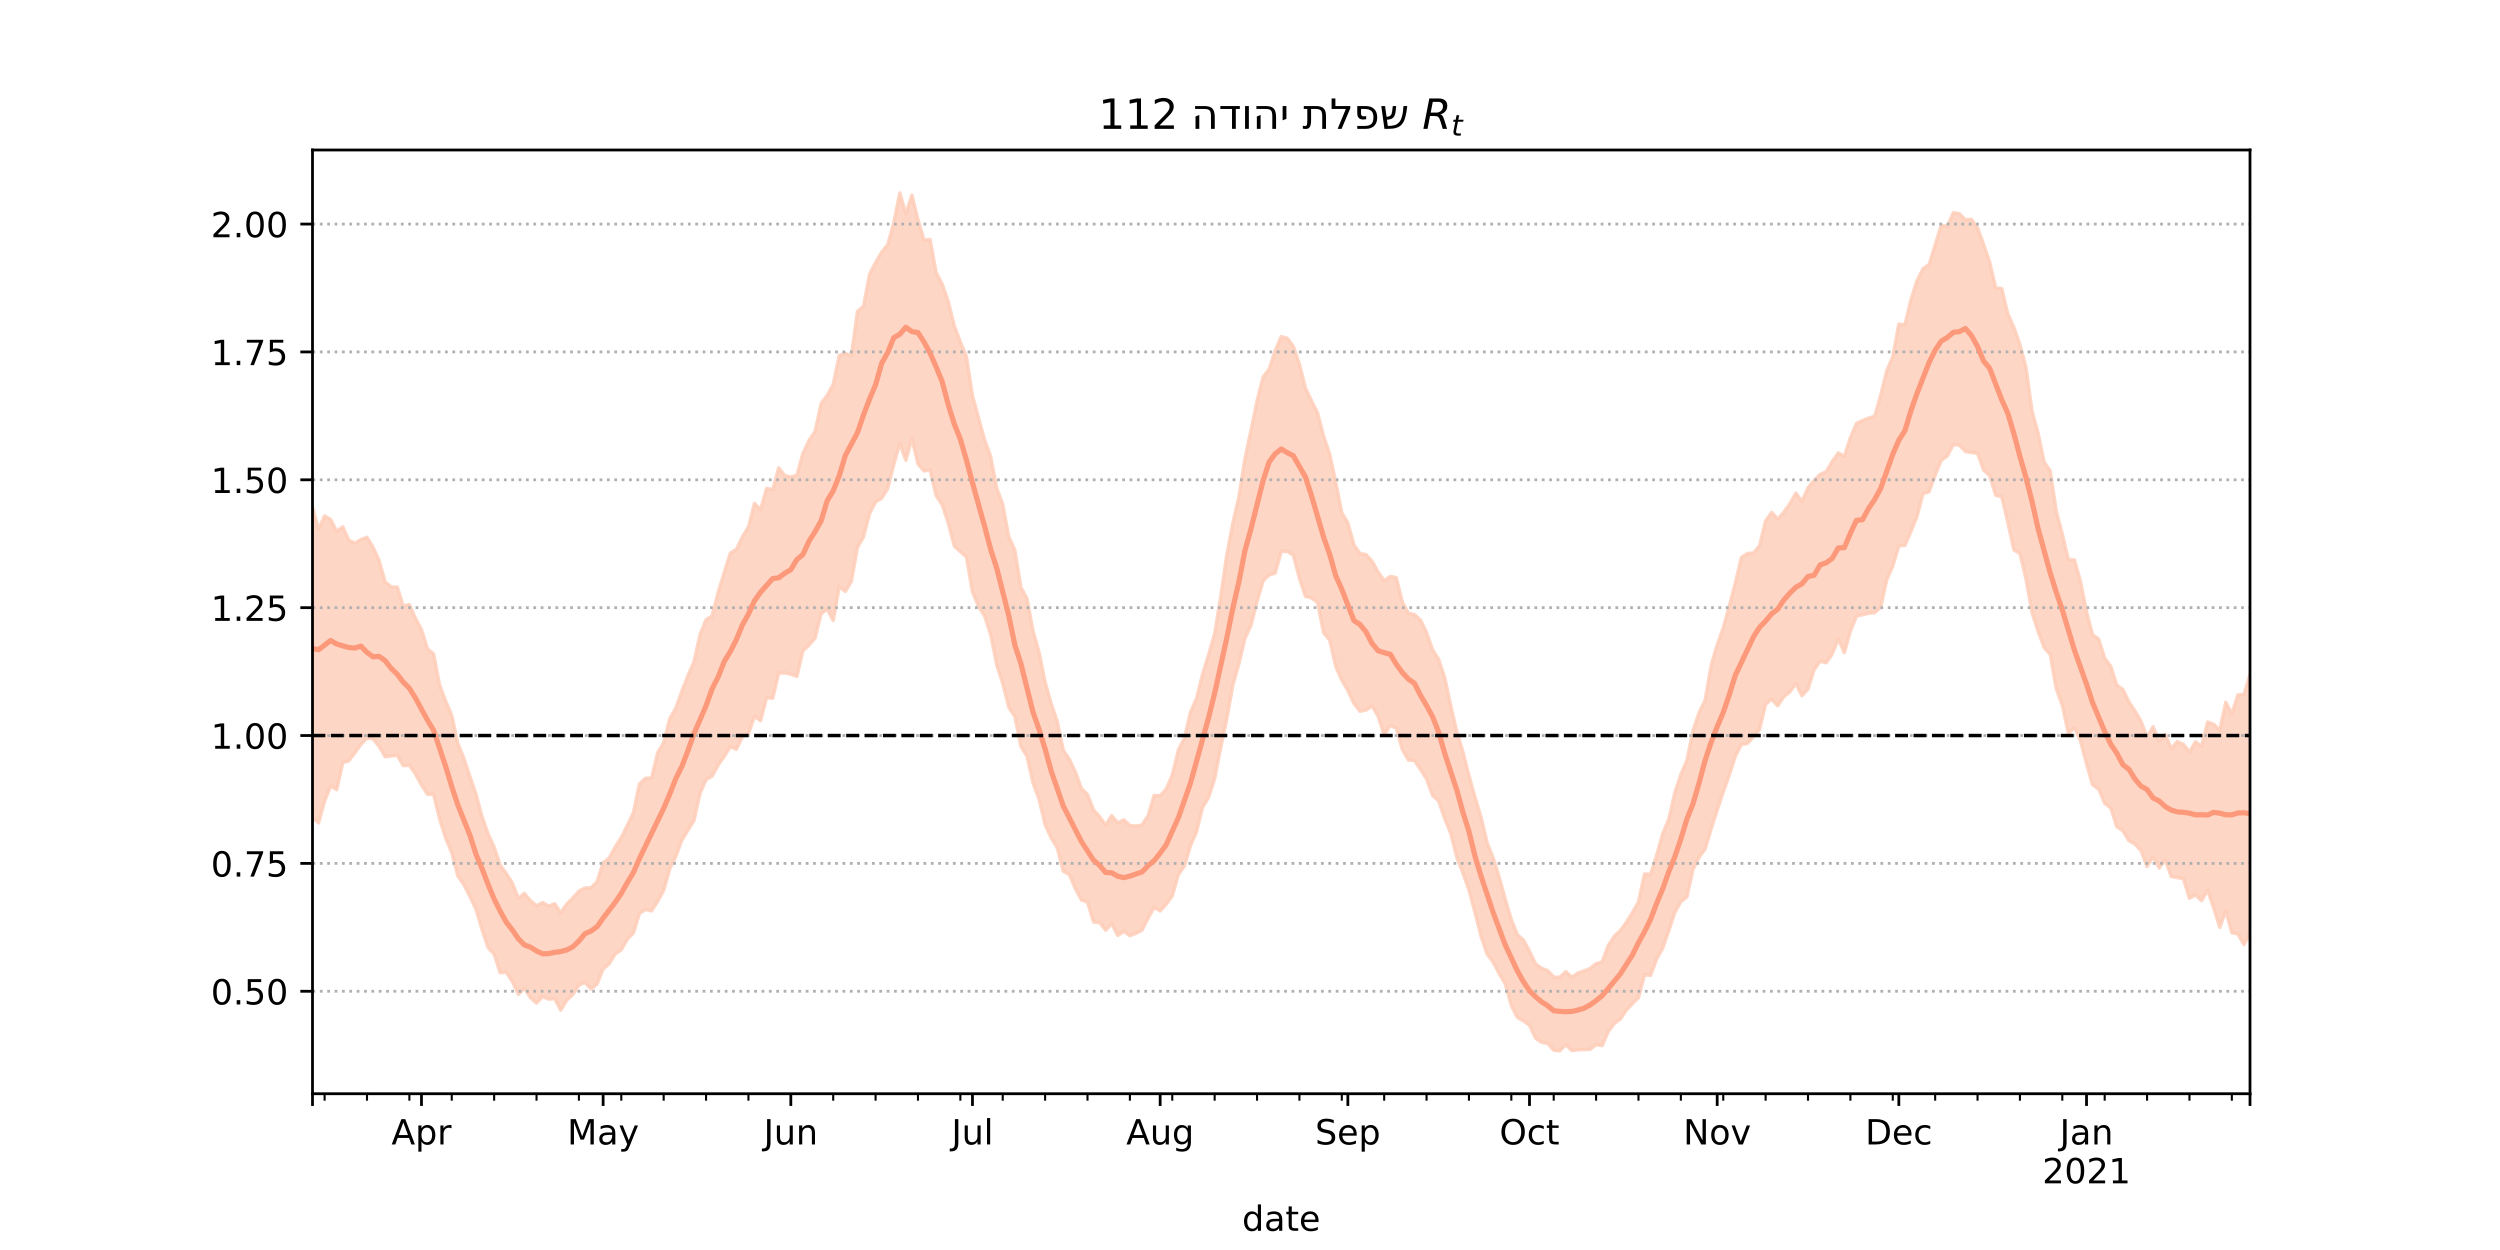 <?xml version="1.0" encoding="utf-8" standalone="no"?>
<!DOCTYPE svg PUBLIC "-//W3C//DTD SVG 1.1//EN"
  "http://www.w3.org/Graphics/SVG/1.1/DTD/svg11.dtd">
<!-- Created with matplotlib (https://matplotlib.org/) -->
<svg height="360pt" version="1.1" viewBox="0 0 720 360" width="720pt" xmlns="http://www.w3.org/2000/svg" xmlns:xlink="http://www.w3.org/1999/xlink">
 <defs>
  <style type="text/css">*{stroke-linecap:butt;stroke-linejoin:round;}</style>
 </defs>
 <g id="figure_1">
  <g id="patch_1">
   <path d="M 0 360 
L 720 360 
L 720 0 
L 0 0 
z
" style="fill:#ffffff;"/>
  </g>
  <g id="axes_1">
   <g id="patch_2">
    <path d="M 90 315 
L 648 315 
L 648 43.2 
L 90 43.2 
z
" style="fill:#ffffff;"/>
   </g>
   <g id="PolyCollection_1">
    <defs>
     <path d="M 90 -124.541 
L 90 -213.941 
L 91.744 -207.566 
L 93.487 -211.416 
L 95.231 -210.382 
L 96.975 -206.971 
L 98.719 -208.282 
L 100.463 -204.39 
L 102.206 -203.599 
L 103.95 -204.596 
L 105.694 -205.257 
L 107.438 -202.39 
L 109.181 -198.566 
L 110.925 -192.386 
L 112.669 -190.963 
L 114.412 -190.932 
L 116.156 -185.43 
L 117.9 -185.893 
L 119.644 -181.958 
L 121.388 -178.684 
L 123.131 -173.088 
L 124.875 -171.692 
L 126.619 -162.663 
L 128.363 -158.048 
L 130.106 -153.993 
L 131.85 -145.866 
L 133.594 -141.608 
L 135.338 -136.363 
L 137.081 -131.336 
L 138.825 -124.794 
L 140.569 -119.888 
L 142.312 -116.052 
L 144.056 -110.858 
L 145.8 -108.437 
L 147.544 -105.686 
L 149.287 -101.285 
L 151.031 -102.708 
L 152.775 -100.585 
L 154.519 -99.13 
L 156.262 -100.084 
L 158.006 -99.023 
L 159.75 -99.733 
L 161.494 -97.107 
L 163.238 -99.649 
L 164.981 -101.365 
L 166.725 -103.349 
L 168.469 -104.28 
L 170.213 -104.296 
L 171.956 -106.057 
L 173.7 -111.533 
L 175.444 -112.88 
L 177.188 -116.114 
L 178.931 -118.799 
L 180.675 -122.306 
L 182.419 -125.972 
L 184.162 -134.264 
L 185.906 -135.861 
L 187.65 -135.933 
L 189.394 -143.202 
L 191.137 -146.115 
L 192.881 -153.013 
L 194.625 -156.076 
L 196.369 -160.919 
L 198.113 -165.372 
L 199.856 -169.419 
L 201.6 -177.248 
L 203.344 -181.515 
L 205.088 -182.628 
L 206.831 -189.463 
L 208.575 -195.068 
L 210.319 -200.685 
L 212.062 -201.798 
L 213.806 -205.364 
L 215.55 -208.264 
L 217.294 -215.026 
L 219.037 -213.177 
L 220.781 -219.347 
L 222.525 -218.983 
L 224.269 -225.251 
L 226.012 -223.032 
L 227.756 -222.647 
L 229.5 -223.153 
L 231.244 -229.428 
L 232.988 -233.147 
L 234.731 -235.749 
L 236.475 -243.785 
L 238.219 -246.119 
L 239.963 -249.311 
L 241.706 -257.659 
L 243.45 -258.178 
L 245.194 -257.573 
L 246.938 -270.312 
L 248.681 -271.817 
L 250.425 -280.993 
L 252.169 -284.395 
L 253.912 -287.36 
L 255.656 -289.521 
L 257.4 -295.808 
L 259.144 -304.445 
L 260.887 -298.42 
L 262.631 -303.822 
L 264.375 -296.729 
L 266.119 -290.9 
L 267.863 -291.037 
L 269.606 -281.535 
L 271.35 -278.186 
L 273.094 -273.204 
L 274.837 -266.14 
L 276.581 -261.51 
L 278.325 -257.31 
L 280.069 -246.028 
L 281.812 -239.678 
L 283.556 -233.336 
L 285.3 -228.586 
L 287.044 -219.459 
L 288.788 -214.768 
L 290.531 -205.386 
L 292.275 -201.585 
L 294.019 -190.847 
L 295.762 -187.661 
L 297.506 -178.332 
L 299.25 -172.153 
L 300.994 -163.558 
L 302.738 -157.361 
L 304.481 -152.257 
L 306.225 -143.958 
L 307.969 -141.357 
L 309.712 -137.638 
L 311.456 -132.919 
L 313.2 -131.17 
L 314.944 -126.744 
L 316.688 -124.808 
L 318.431 -122.375 
L 320.175 -125.083 
L 321.919 -122.99 
L 323.663 -123.881 
L 325.406 -122.247 
L 327.15 -122.086 
L 328.894 -122.397 
L 330.637 -125.08 
L 332.381 -130.913 
L 334.125 -130.853 
L 335.869 -132.764 
L 337.613 -136.799 
L 339.356 -143.961 
L 341.1 -147.416 
L 342.844 -154.86 
L 344.587 -158.793 
L 346.331 -165.817 
L 348.075 -171.466 
L 349.819 -177.533 
L 351.562 -188.126 
L 353.306 -200.125 
L 355.05 -209.328 
L 356.794 -216.843 
L 358.538 -227.888 
L 360.281 -236.086 
L 362.025 -244.54 
L 363.769 -251.417 
L 365.512 -253.697 
L 367.256 -258.993 
L 369 -263.059 
L 370.744 -262.59 
L 372.488 -260.226 
L 374.231 -255.123 
L 375.975 -248.209 
L 377.719 -244.558 
L 379.462 -241.08 
L 381.206 -234.347 
L 382.95 -229.262 
L 384.694 -221.125 
L 386.438 -212.329 
L 388.181 -209.415 
L 389.925 -203.128 
L 391.669 -200.583 
L 393.413 -200.306 
L 395.156 -198.385 
L 396.9 -195.253 
L 398.644 -192.795 
L 400.387 -193.985 
L 402.131 -193.627 
L 403.875 -186.619 
L 405.619 -183.372 
L 407.363 -183.021 
L 409.106 -181.419 
L 410.85 -177.833 
L 412.594 -172.871 
L 414.337 -170.098 
L 416.081 -164.819 
L 417.825 -156.695 
L 419.569 -149.231 
L 421.312 -143.492 
L 423.056 -136.657 
L 424.8 -130.406 
L 426.544 -124.637 
L 428.288 -117.298 
L 430.031 -112.948 
L 431.775 -107.345 
L 433.519 -100.968 
L 435.262 -95.17 
L 437.006 -90.833 
L 438.75 -89.258 
L 440.494 -86.07 
L 442.238 -82.419 
L 443.981 -81.133 
L 445.725 -80.482 
L 447.469 -78.618 
L 449.212 -78.532 
L 450.956 -80.164 
L 452.7 -78.568 
L 454.444 -79.76 
L 456.188 -80.378 
L 457.931 -81.039 
L 459.675 -82.468 
L 461.419 -82.968 
L 463.163 -87.631 
L 464.906 -90.349 
L 466.65 -92 
L 468.394 -94.394 
L 470.137 -97.153 
L 471.881 -100.261 
L 473.625 -108.297 
L 475.369 -108.177 
L 477.113 -113.694 
L 478.856 -119.904 
L 480.6 -124.023 
L 482.344 -131.675 
L 484.087 -136.925 
L 485.831 -141.007 
L 487.575 -149.516 
L 489.319 -154.77 
L 491.062 -158.283 
L 492.806 -168.322 
L 494.55 -174.296 
L 496.294 -179.145 
L 498.038 -185.498 
L 499.781 -192.141 
L 501.525 -199.463 
L 503.269 -200.592 
L 505.012 -200.739 
L 506.756 -202.86 
L 508.5 -210.026 
L 510.244 -212.445 
L 511.988 -210.476 
L 513.731 -212.486 
L 515.475 -214.936 
L 517.219 -217.982 
L 518.962 -215.592 
L 520.706 -219.536 
L 522.45 -221.632 
L 524.194 -223.38 
L 525.938 -224.143 
L 527.681 -227.109 
L 529.425 -229.541 
L 531.169 -228.605 
L 532.913 -233.935 
L 534.656 -238.057 
L 536.4 -238.882 
L 538.144 -239.596 
L 539.888 -240.09 
L 541.631 -246.118 
L 543.375 -253.215 
L 545.119 -257.26 
L 546.862 -266.672 
L 548.606 -266.41 
L 550.35 -273.693 
L 552.094 -279.17 
L 553.837 -282.645 
L 555.581 -283.806 
L 557.325 -289.474 
L 559.069 -295.048 
L 560.812 -294.862 
L 562.556 -298.731 
L 564.3 -298.466 
L 566.044 -296.681 
L 567.788 -296.844 
L 569.531 -294.352 
L 571.275 -289.608 
L 573.019 -284.541 
L 574.763 -277.1 
L 576.506 -276.875 
L 578.25 -269.603 
L 579.994 -265.73 
L 581.737 -260.755 
L 583.481 -254.217 
L 585.225 -241.652 
L 586.969 -235.269 
L 588.712 -226.943 
L 590.456 -224.416 
L 592.2 -212.781 
L 593.944 -206.193 
L 595.688 -198.823 
L 597.431 -198.754 
L 599.175 -192.63 
L 600.919 -183.772 
L 602.663 -177.217 
L 604.406 -175.965 
L 606.15 -170.495 
L 607.894 -168.08 
L 609.638 -162.676 
L 611.381 -161.451 
L 613.125 -157.888 
L 614.869 -155.22 
L 616.612 -152.286 
L 618.356 -147.697 
L 620.1 -150.698 
L 621.844 -146.426 
L 623.587 -148.479 
L 625.331 -144.408 
L 627.075 -146.429 
L 628.819 -145.654 
L 630.562 -143.423 
L 632.306 -146.381 
L 634.05 -145.04 
L 635.794 -152.045 
L 637.538 -151.42 
L 639.281 -149.63 
L 641.025 -157.74 
L 642.769 -154.393 
L 644.513 -159.893 
L 646.256 -159.959 
L 648 -165.74 
L 649.744 -166.698 
L 651.487 -170.1 
L 653.231 -168.533 
L 654.975 -164.963 
L 656.719 -166.408 
L 658.462 -172.602 
L 660.206 -171.9 
L 661.95 -170.689 
L 661.95 -75.174 
L 661.95 -75.174 
L 660.206 -78.458 
L 658.462 -81.244 
L 656.719 -75.302 
L 654.975 -77.114 
L 653.231 -84.861 
L 651.487 -88.836 
L 649.744 -88.179 
L 648 -91.132 
L 646.256 -87.923 
L 644.513 -91.039 
L 642.769 -91.372 
L 641.025 -97.678 
L 639.281 -92.913 
L 637.538 -98.569 
L 635.794 -103.623 
L 634.05 -100.589 
L 632.306 -102.293 
L 630.562 -101.291 
L 628.819 -106.914 
L 627.075 -107.269 
L 625.331 -107.531 
L 623.587 -112.333 
L 621.844 -110.038 
L 620.1 -113.212 
L 618.356 -110.421 
L 616.612 -115.032 
L 614.869 -116.893 
L 613.125 -117.885 
L 611.381 -120.736 
L 609.638 -121.876 
L 607.894 -127.294 
L 606.15 -128.653 
L 604.406 -132.744 
L 602.663 -133.951 
L 600.919 -139.986 
L 599.175 -146.675 
L 597.431 -150.44 
L 595.688 -148.757 
L 593.944 -156.921 
L 592.2 -161.636 
L 590.456 -171.541 
L 588.712 -173.492 
L 586.969 -178.147 
L 585.225 -183.58 
L 583.481 -193.245 
L 581.737 -200.583 
L 579.994 -201.641 
L 578.25 -209.556 
L 576.506 -216.927 
L 574.763 -217.362 
L 573.019 -223.041 
L 571.275 -224.619 
L 569.531 -229.486 
L 567.788 -229.646 
L 566.044 -229.953 
L 564.3 -231.78 
L 562.556 -231.918 
L 560.812 -228.658 
L 559.069 -227.411 
L 557.325 -223.157 
L 555.581 -218.374 
L 553.837 -217.828 
L 552.094 -211.267 
L 550.35 -206.916 
L 548.606 -202.923 
L 546.862 -202.773 
L 545.119 -196.956 
L 543.375 -192.987 
L 541.631 -185.079 
L 539.888 -183.516 
L 538.144 -183.37 
L 536.4 -182.958 
L 534.656 -182.533 
L 532.913 -178.231 
L 531.169 -172.028 
L 529.425 -176.003 
L 527.681 -171.651 
L 525.938 -169.114 
L 524.194 -169.543 
L 522.45 -167.093 
L 520.706 -161.562 
L 518.962 -159.635 
L 517.219 -163.12 
L 515.475 -160.737 
L 513.731 -159.353 
L 511.988 -156.713 
L 510.244 -158.645 
L 508.5 -157.187 
L 506.756 -149.937 
L 505.012 -147.866 
L 503.269 -145.881 
L 501.525 -145.573 
L 499.781 -142.212 
L 498.038 -136.795 
L 496.294 -131.874 
L 494.55 -126.692 
L 492.806 -121.263 
L 491.062 -115.452 
L 489.319 -113.078 
L 487.575 -109.514 
L 485.831 -101.714 
L 484.087 -100.307 
L 482.344 -97.213 
L 480.6 -91.933 
L 478.856 -86.897 
L 477.113 -83.782 
L 475.369 -79.097 
L 473.625 -79.237 
L 471.881 -72.627 
L 470.137 -70.925 
L 468.394 -69.061 
L 466.65 -66.489 
L 464.906 -65.223 
L 463.163 -62.883 
L 461.419 -58.856 
L 459.675 -59.111 
L 457.931 -57.767 
L 456.188 -57.732 
L 454.444 -57.672 
L 452.7 -57.419 
L 450.956 -59.133 
L 449.212 -57.355 
L 447.469 -57.548 
L 445.725 -59.518 
L 443.981 -59.827 
L 442.238 -60.973 
L 440.494 -64.735 
L 438.75 -66 
L 437.006 -66.95 
L 435.262 -70.376 
L 433.519 -76.653 
L 431.775 -79.559 
L 430.031 -82.895 
L 428.288 -85.237 
L 426.544 -90.283 
L 424.8 -97.21 
L 423.056 -103.681 
L 421.312 -108.571 
L 419.569 -112.99 
L 417.825 -119.947 
L 416.081 -124.23 
L 414.337 -129.296 
L 412.594 -130.889 
L 410.85 -135.667 
L 409.106 -138.375 
L 407.363 -140.941 
L 405.619 -141.103 
L 403.875 -144.115 
L 402.131 -150.284 
L 400.387 -151.081 
L 398.644 -148.322 
L 396.9 -153.727 
L 395.156 -156.672 
L 393.413 -155.478 
L 391.669 -155.155 
L 389.925 -157.392 
L 388.181 -161.116 
L 386.438 -164.104 
L 384.694 -168.014 
L 382.95 -175.647 
L 381.206 -177.741 
L 379.462 -186.445 
L 377.719 -187.791 
L 375.975 -188.234 
L 374.231 -193.462 
L 372.488 -200.059 
L 370.744 -201.186 
L 369 -201.188 
L 367.256 -194.92 
L 365.512 -194.413 
L 363.769 -192.679 
L 362.025 -186.781 
L 360.281 -179.893 
L 358.538 -176.123 
L 356.794 -168.792 
L 355.05 -162.611 
L 353.306 -152.949 
L 351.562 -144.633 
L 349.819 -135.74 
L 348.075 -130.35 
L 346.331 -127.449 
L 344.587 -120.37 
L 342.844 -116.412 
L 341.1 -110.567 
L 339.356 -108.079 
L 337.613 -101.942 
L 335.869 -99.582 
L 334.125 -97.66 
L 332.381 -98.659 
L 330.637 -95.521 
L 328.894 -92.107 
L 327.15 -91.189 
L 325.406 -90.531 
L 323.663 -91.794 
L 321.919 -90.585 
L 320.175 -93.967 
L 318.431 -92.091 
L 316.688 -94.288 
L 314.944 -94.453 
L 313.2 -100.164 
L 311.456 -100.808 
L 309.712 -104.062 
L 307.969 -108.102 
L 306.225 -109.116 
L 304.481 -115.794 
L 302.738 -118.663 
L 300.994 -122.493 
L 299.25 -129.831 
L 297.506 -134.518 
L 295.762 -142.187 
L 294.019 -145.021 
L 292.275 -153.666 
L 290.531 -156.28 
L 288.788 -163.151 
L 287.044 -168.549 
L 285.3 -177.278 
L 283.556 -182.606 
L 281.812 -185.307 
L 280.069 -189.554 
L 278.325 -199.599 
L 276.581 -201.137 
L 274.837 -202.717 
L 273.094 -209.385 
L 271.35 -214.576 
L 269.606 -217.234 
L 267.863 -224.671 
L 266.119 -224.375 
L 264.375 -226.342 
L 262.631 -233.663 
L 260.887 -227.437 
L 259.144 -232.278 
L 257.4 -226.185 
L 255.656 -219.312 
L 253.912 -216.459 
L 252.169 -215.445 
L 250.425 -212.051 
L 248.681 -205.34 
L 246.938 -202.338 
L 245.194 -192.563 
L 243.45 -189.665 
L 241.706 -191.007 
L 239.963 -181.268 
L 238.219 -184.627 
L 236.475 -183.187 
L 234.731 -176.183 
L 232.988 -174.208 
L 231.244 -172.545 
L 229.5 -165.195 
L 227.756 -165.829 
L 226.012 -166.197 
L 224.269 -166.131 
L 222.525 -158.879 
L 220.781 -159.081 
L 219.037 -152.429 
L 217.294 -153.692 
L 215.55 -148.706 
L 213.806 -147.808 
L 212.062 -144.182 
L 210.319 -144.978 
L 208.575 -142.105 
L 206.831 -139.638 
L 205.088 -136.463 
L 203.344 -135.433 
L 201.6 -131.468 
L 199.856 -123.67 
L 198.113 -120.892 
L 196.369 -118.007 
L 194.625 -113.319 
L 192.881 -109.73 
L 191.137 -103.571 
L 189.394 -100.372 
L 187.65 -97.658 
L 185.906 -98.065 
L 184.162 -96.929 
L 182.419 -91.269 
L 180.675 -89.507 
L 178.931 -86.437 
L 177.188 -85.258 
L 175.444 -82.414 
L 173.7 -80.926 
L 171.956 -76.586 
L 170.213 -75.167 
L 168.469 -77.056 
L 166.725 -76.321 
L 164.981 -73.567 
L 163.238 -71.945 
L 161.494 -69.045 
L 159.75 -72.406 
L 158.006 -72.244 
L 156.262 -72.998 
L 154.519 -71.125 
L 152.775 -72.64 
L 151.031 -75.432 
L 149.287 -73.655 
L 147.544 -77.35 
L 145.8 -79.999 
L 144.056 -79.835 
L 142.312 -85.187 
L 140.569 -87.063 
L 138.825 -92.297 
L 137.081 -98.119 
L 135.338 -101.788 
L 133.594 -105.231 
L 131.85 -107.717 
L 130.106 -114.476 
L 128.363 -118.559 
L 126.619 -124.077 
L 124.875 -131.217 
L 123.131 -131.248 
L 121.388 -133.913 
L 119.644 -137.106 
L 117.9 -139.595 
L 116.156 -139.491 
L 114.412 -142.462 
L 112.669 -142.271 
L 110.925 -142.041 
L 109.181 -145.043 
L 107.438 -147.199 
L 105.694 -147.397 
L 103.95 -145.613 
L 102.206 -143.191 
L 100.463 -140.89 
L 98.719 -140.323 
L 96.975 -132.576 
L 95.231 -133.632 
L 93.487 -129.305 
L 91.744 -122.983 
L 90 -124.541 
z
" id="m894041596d" style="stroke:#fdcbb6;stroke-opacity:0.8;"/>
    </defs>
    <g clip-path="url(#p4b2e15b388)">
     <use style="fill:#fdcbb6;fill-opacity:0.8;stroke:#fdcbb6;stroke-opacity:0.8;" x="0" xlink:href="#m894041596d" y="360"/>
    </g>
   </g>
   <g id="matplotlib.axis_1">
    <g id="xtick_1">
     <g id="line2d_1">
      <defs>
       <path d="M 0 0 
L 0 3.5 
" id="mb6dcbecd23" style="stroke:#000000;stroke-width:0.8;"/>
      </defs>
      <g>
       <use style="stroke:#000000;stroke-width:0.8;" x="90" xlink:href="#mb6dcbecd23" y="315"/>
      </g>
     </g>
    </g>
    <g id="xtick_2">
     <g id="line2d_2">
      <g>
       <use style="stroke:#000000;stroke-width:0.8;" x="121.388" xlink:href="#mb6dcbecd23" y="315"/>
      </g>
     </g>
     <g id="text_1">
      <!-- Apr -->
      <g transform="translate(112.737 329.598)scale(0.1 -0.1)">
       <defs>
        <path d="M 34.188 63.188 
L 20.797 26.906 
L 47.609 26.906 
z
M 28.609 72.906 
L 39.797 72.906 
L 67.578 0 
L 57.328 0 
L 50.688 18.703 
L 17.828 18.703 
L 11.188 0 
L 0.781 0 
z
" id="DejaVuSans-65"/>
        <path d="M 18.109 8.203 
L 18.109 -20.797 
L 9.078 -20.797 
L 9.078 54.688 
L 18.109 54.688 
L 18.109 46.391 
Q 20.953 51.266 25.266 53.625 
Q 29.594 56 35.594 56 
Q 45.562 56 51.781 48.094 
Q 58.016 40.188 58.016 27.297 
Q 58.016 14.406 51.781 6.484 
Q 45.562 -1.422 35.594 -1.422 
Q 29.594 -1.422 25.266 0.953 
Q 20.953 3.328 18.109 8.203 
z
M 48.688 27.297 
Q 48.688 37.203 44.609 42.844 
Q 40.531 48.484 33.406 48.484 
Q 26.266 48.484 22.188 42.844 
Q 18.109 37.203 18.109 27.297 
Q 18.109 17.391 22.188 11.75 
Q 26.266 6.109 33.406 6.109 
Q 40.531 6.109 44.609 11.75 
Q 48.688 17.391 48.688 27.297 
z
" id="DejaVuSans-112"/>
        <path d="M 41.109 46.297 
Q 39.594 47.172 37.812 47.578 
Q 36.031 48 33.891 48 
Q 26.266 48 22.188 43.047 
Q 18.109 38.094 18.109 28.812 
L 18.109 0 
L 9.078 0 
L 9.078 54.688 
L 18.109 54.688 
L 18.109 46.188 
Q 20.953 51.172 25.484 53.578 
Q 30.031 56 36.531 56 
Q 37.453 56 38.578 55.875 
Q 39.703 55.766 41.062 55.516 
z
" id="DejaVuSans-114"/>
       </defs>
       <use xlink:href="#DejaVuSans-65"/>
       <use x="68.408" xlink:href="#DejaVuSans-112"/>
       <use x="131.885" xlink:href="#DejaVuSans-114"/>
      </g>
     </g>
    </g>
    <g id="xtick_3">
     <g id="line2d_3">
      <g>
       <use style="stroke:#000000;stroke-width:0.8;" x="173.7" xlink:href="#mb6dcbecd23" y="315"/>
      </g>
     </g>
     <g id="text_2">
      <!-- May -->
      <g transform="translate(163.363 329.598)scale(0.1 -0.1)">
       <defs>
        <path d="M 9.812 72.906 
L 24.516 72.906 
L 43.109 23.297 
L 61.812 72.906 
L 76.516 72.906 
L 76.516 0 
L 66.891 0 
L 66.891 64.016 
L 48.094 14.016 
L 38.188 14.016 
L 19.391 64.016 
L 19.391 0 
L 9.812 0 
z
" id="DejaVuSans-77"/>
        <path d="M 34.281 27.484 
Q 23.391 27.484 19.188 25 
Q 14.984 22.516 14.984 16.5 
Q 14.984 11.719 18.141 8.906 
Q 21.297 6.109 26.703 6.109 
Q 34.188 6.109 38.703 11.406 
Q 43.219 16.703 43.219 25.484 
L 43.219 27.484 
z
M 52.203 31.203 
L 52.203 0 
L 43.219 0 
L 43.219 8.297 
Q 40.141 3.328 35.547 0.953 
Q 30.953 -1.422 24.312 -1.422 
Q 15.922 -1.422 10.953 3.297 
Q 6 8.016 6 15.922 
Q 6 25.141 12.172 29.828 
Q 18.359 34.516 30.609 34.516 
L 43.219 34.516 
L 43.219 35.406 
Q 43.219 41.609 39.141 45 
Q 35.062 48.391 27.688 48.391 
Q 23 48.391 18.547 47.266 
Q 14.109 46.141 10.016 43.891 
L 10.016 52.203 
Q 14.938 54.109 19.578 55.047 
Q 24.219 56 28.609 56 
Q 40.484 56 46.344 49.844 
Q 52.203 43.703 52.203 31.203 
z
" id="DejaVuSans-97"/>
        <path d="M 32.172 -5.078 
Q 28.375 -14.844 24.75 -17.812 
Q 21.141 -20.797 15.094 -20.797 
L 7.906 -20.797 
L 7.906 -13.281 
L 13.188 -13.281 
Q 16.891 -13.281 18.938 -11.516 
Q 21 -9.766 23.484 -3.219 
L 25.094 0.875 
L 2.984 54.688 
L 12.5 54.688 
L 29.594 11.922 
L 46.688 54.688 
L 56.203 54.688 
z
" id="DejaVuSans-121"/>
       </defs>
       <use xlink:href="#DejaVuSans-77"/>
       <use x="86.279" xlink:href="#DejaVuSans-97"/>
       <use x="147.559" xlink:href="#DejaVuSans-121"/>
      </g>
     </g>
    </g>
    <g id="xtick_4">
     <g id="line2d_4">
      <g>
       <use style="stroke:#000000;stroke-width:0.8;" x="227.756" xlink:href="#mb6dcbecd23" y="315"/>
      </g>
     </g>
     <g id="text_3">
      <!-- Jun -->
      <g transform="translate(219.944 329.598)scale(0.1 -0.1)">
       <defs>
        <path d="M 9.812 72.906 
L 19.672 72.906 
L 19.672 5.078 
Q 19.672 -8.109 14.672 -14.062 
Q 9.672 -20.016 -1.422 -20.016 
L -5.172 -20.016 
L -5.172 -11.719 
L -2.094 -11.719 
Q 4.438 -11.719 7.125 -8.047 
Q 9.812 -4.391 9.812 5.078 
z
" id="DejaVuSans-74"/>
        <path d="M 8.5 21.578 
L 8.5 54.688 
L 17.484 54.688 
L 17.484 21.922 
Q 17.484 14.156 20.5 10.266 
Q 23.531 6.391 29.594 6.391 
Q 36.859 6.391 41.078 11.031 
Q 45.312 15.672 45.312 23.688 
L 45.312 54.688 
L 54.297 54.688 
L 54.297 0 
L 45.312 0 
L 45.312 8.406 
Q 42.047 3.422 37.719 1 
Q 33.406 -1.422 27.688 -1.422 
Q 18.266 -1.422 13.375 4.438 
Q 8.5 10.297 8.5 21.578 
z
M 31.109 56 
z
" id="DejaVuSans-117"/>
        <path d="M 54.891 33.016 
L 54.891 0 
L 45.906 0 
L 45.906 32.719 
Q 45.906 40.484 42.875 44.328 
Q 39.844 48.188 33.797 48.188 
Q 26.516 48.188 22.312 43.547 
Q 18.109 38.922 18.109 30.906 
L 18.109 0 
L 9.078 0 
L 9.078 54.688 
L 18.109 54.688 
L 18.109 46.188 
Q 21.344 51.125 25.703 53.562 
Q 30.078 56 35.797 56 
Q 45.219 56 50.047 50.172 
Q 54.891 44.344 54.891 33.016 
z
" id="DejaVuSans-110"/>
       </defs>
       <use xlink:href="#DejaVuSans-74"/>
       <use x="29.492" xlink:href="#DejaVuSans-117"/>
       <use x="92.871" xlink:href="#DejaVuSans-110"/>
      </g>
     </g>
    </g>
    <g id="xtick_5">
     <g id="line2d_5">
      <g>
       <use style="stroke:#000000;stroke-width:0.8;" x="280.069" xlink:href="#mb6dcbecd23" y="315"/>
      </g>
     </g>
     <g id="text_4">
      <!-- Jul -->
      <g transform="translate(274.036 329.598)scale(0.1 -0.1)">
       <defs>
        <path d="M 9.422 75.984 
L 18.406 75.984 
L 18.406 0 
L 9.422 0 
z
" id="DejaVuSans-108"/>
       </defs>
       <use xlink:href="#DejaVuSans-74"/>
       <use x="29.492" xlink:href="#DejaVuSans-117"/>
       <use x="92.871" xlink:href="#DejaVuSans-108"/>
      </g>
     </g>
    </g>
    <g id="xtick_6">
     <g id="line2d_6">
      <g>
       <use style="stroke:#000000;stroke-width:0.8;" x="334.125" xlink:href="#mb6dcbecd23" y="315"/>
      </g>
     </g>
     <g id="text_5">
      <!-- Aug -->
      <g transform="translate(324.362 329.598)scale(0.1 -0.1)">
       <defs>
        <path d="M 45.406 27.984 
Q 45.406 37.75 41.375 43.109 
Q 37.359 48.484 30.078 48.484 
Q 22.859 48.484 18.828 43.109 
Q 14.797 37.75 14.797 27.984 
Q 14.797 18.266 18.828 12.891 
Q 22.859 7.516 30.078 7.516 
Q 37.359 7.516 41.375 12.891 
Q 45.406 18.266 45.406 27.984 
z
M 54.391 6.781 
Q 54.391 -7.172 48.188 -13.984 
Q 42 -20.797 29.203 -20.797 
Q 24.469 -20.797 20.266 -20.094 
Q 16.062 -19.391 12.109 -17.922 
L 12.109 -9.188 
Q 16.062 -11.328 19.922 -12.344 
Q 23.781 -13.375 27.781 -13.375 
Q 36.625 -13.375 41.016 -8.766 
Q 45.406 -4.156 45.406 5.172 
L 45.406 9.625 
Q 42.625 4.781 38.281 2.391 
Q 33.938 0 27.875 0 
Q 17.828 0 11.672 7.656 
Q 5.516 15.328 5.516 27.984 
Q 5.516 40.672 11.672 48.328 
Q 17.828 56 27.875 56 
Q 33.938 56 38.281 53.609 
Q 42.625 51.219 45.406 46.391 
L 45.406 54.688 
L 54.391 54.688 
z
" id="DejaVuSans-103"/>
       </defs>
       <use xlink:href="#DejaVuSans-65"/>
       <use x="68.408" xlink:href="#DejaVuSans-117"/>
       <use x="131.787" xlink:href="#DejaVuSans-103"/>
      </g>
     </g>
    </g>
    <g id="xtick_7">
     <g id="line2d_7">
      <g>
       <use style="stroke:#000000;stroke-width:0.8;" x="388.181" xlink:href="#mb6dcbecd23" y="315"/>
      </g>
     </g>
     <g id="text_6">
      <!-- Sep -->
      <g transform="translate(378.756 329.598)scale(0.1 -0.1)">
       <defs>
        <path d="M 53.516 70.516 
L 53.516 60.891 
Q 47.906 63.578 42.922 64.891 
Q 37.938 66.219 33.297 66.219 
Q 25.25 66.219 20.875 63.094 
Q 16.5 59.969 16.5 54.203 
Q 16.5 49.359 19.406 46.891 
Q 22.312 44.438 30.422 42.922 
L 36.375 41.703 
Q 47.406 39.594 52.656 34.297 
Q 57.906 29 57.906 20.125 
Q 57.906 9.516 50.797 4.047 
Q 43.703 -1.422 29.984 -1.422 
Q 24.812 -1.422 18.969 -0.25 
Q 13.141 0.922 6.891 3.219 
L 6.891 13.375 
Q 12.891 10.016 18.656 8.297 
Q 24.422 6.594 29.984 6.594 
Q 38.422 6.594 43.016 9.906 
Q 47.609 13.234 47.609 19.391 
Q 47.609 24.75 44.312 27.781 
Q 41.016 30.812 33.5 32.328 
L 27.484 33.5 
Q 16.453 35.688 11.516 40.375 
Q 6.594 45.062 6.594 53.422 
Q 6.594 63.094 13.406 68.656 
Q 20.219 74.219 32.172 74.219 
Q 37.312 74.219 42.625 73.281 
Q 47.953 72.359 53.516 70.516 
z
" id="DejaVuSans-83"/>
        <path d="M 56.203 29.594 
L 56.203 25.203 
L 14.891 25.203 
Q 15.484 15.922 20.484 11.062 
Q 25.484 6.203 34.422 6.203 
Q 39.594 6.203 44.453 7.469 
Q 49.312 8.734 54.109 11.281 
L 54.109 2.781 
Q 49.266 0.734 44.188 -0.344 
Q 39.109 -1.422 33.891 -1.422 
Q 20.797 -1.422 13.156 6.188 
Q 5.516 13.812 5.516 26.812 
Q 5.516 40.234 12.766 48.109 
Q 20.016 56 32.328 56 
Q 43.359 56 49.781 48.891 
Q 56.203 41.797 56.203 29.594 
z
M 47.219 32.234 
Q 47.125 39.594 43.094 43.984 
Q 39.062 48.391 32.422 48.391 
Q 24.906 48.391 20.391 44.141 
Q 15.875 39.891 15.188 32.172 
z
" id="DejaVuSans-101"/>
       </defs>
       <use xlink:href="#DejaVuSans-83"/>
       <use x="63.477" xlink:href="#DejaVuSans-101"/>
       <use x="125" xlink:href="#DejaVuSans-112"/>
      </g>
     </g>
    </g>
    <g id="xtick_8">
     <g id="line2d_8">
      <g>
       <use style="stroke:#000000;stroke-width:0.8;" x="440.494" xlink:href="#mb6dcbecd23" y="315"/>
      </g>
     </g>
     <g id="text_7">
      <!-- Oct -->
      <g transform="translate(431.848 329.598)scale(0.1 -0.1)">
       <defs>
        <path d="M 39.406 66.219 
Q 28.656 66.219 22.328 58.203 
Q 16.016 50.203 16.016 36.375 
Q 16.016 22.609 22.328 14.594 
Q 28.656 6.594 39.406 6.594 
Q 50.141 6.594 56.422 14.594 
Q 62.703 22.609 62.703 36.375 
Q 62.703 50.203 56.422 58.203 
Q 50.141 66.219 39.406 66.219 
z
M 39.406 74.219 
Q 54.734 74.219 63.906 63.938 
Q 73.094 53.656 73.094 36.375 
Q 73.094 19.141 63.906 8.859 
Q 54.734 -1.422 39.406 -1.422 
Q 24.031 -1.422 14.812 8.828 
Q 5.609 19.094 5.609 36.375 
Q 5.609 53.656 14.812 63.938 
Q 24.031 74.219 39.406 74.219 
z
" id="DejaVuSans-79"/>
        <path d="M 48.781 52.594 
L 48.781 44.188 
Q 44.969 46.297 41.141 47.344 
Q 37.312 48.391 33.406 48.391 
Q 24.656 48.391 19.812 42.844 
Q 14.984 37.312 14.984 27.297 
Q 14.984 17.281 19.812 11.734 
Q 24.656 6.203 33.406 6.203 
Q 37.312 6.203 41.141 7.25 
Q 44.969 8.297 48.781 10.406 
L 48.781 2.094 
Q 45.016 0.344 40.984 -0.531 
Q 36.969 -1.422 32.422 -1.422 
Q 20.062 -1.422 12.781 6.344 
Q 5.516 14.109 5.516 27.297 
Q 5.516 40.672 12.859 48.328 
Q 20.219 56 33.016 56 
Q 37.156 56 41.109 55.141 
Q 45.062 54.297 48.781 52.594 
z
" id="DejaVuSans-99"/>
        <path d="M 18.312 70.219 
L 18.312 54.688 
L 36.812 54.688 
L 36.812 47.703 
L 18.312 47.703 
L 18.312 18.016 
Q 18.312 11.328 20.141 9.422 
Q 21.969 7.516 27.594 7.516 
L 36.812 7.516 
L 36.812 0 
L 27.594 0 
Q 17.188 0 13.234 3.875 
Q 9.281 7.766 9.281 18.016 
L 9.281 47.703 
L 2.688 47.703 
L 2.688 54.688 
L 9.281 54.688 
L 9.281 70.219 
z
" id="DejaVuSans-116"/>
       </defs>
       <use xlink:href="#DejaVuSans-79"/>
       <use x="78.711" xlink:href="#DejaVuSans-99"/>
       <use x="133.691" xlink:href="#DejaVuSans-116"/>
      </g>
     </g>
    </g>
    <g id="xtick_9">
     <g id="line2d_9">
      <g>
       <use style="stroke:#000000;stroke-width:0.8;" x="494.55" xlink:href="#mb6dcbecd23" y="315"/>
      </g>
     </g>
     <g id="text_8">
      <!-- Nov -->
      <g transform="translate(484.791 329.598)scale(0.1 -0.1)">
       <defs>
        <path d="M 9.812 72.906 
L 23.094 72.906 
L 55.422 11.922 
L 55.422 72.906 
L 64.984 72.906 
L 64.984 0 
L 51.703 0 
L 19.391 60.984 
L 19.391 0 
L 9.812 0 
z
" id="DejaVuSans-78"/>
        <path d="M 30.609 48.391 
Q 23.391 48.391 19.188 42.75 
Q 14.984 37.109 14.984 27.297 
Q 14.984 17.484 19.156 11.844 
Q 23.344 6.203 30.609 6.203 
Q 37.797 6.203 41.984 11.859 
Q 46.188 17.531 46.188 27.297 
Q 46.188 37.016 41.984 42.703 
Q 37.797 48.391 30.609 48.391 
z
M 30.609 56 
Q 42.328 56 49.016 48.375 
Q 55.719 40.766 55.719 27.297 
Q 55.719 13.875 49.016 6.219 
Q 42.328 -1.422 30.609 -1.422 
Q 18.844 -1.422 12.172 6.219 
Q 5.516 13.875 5.516 27.297 
Q 5.516 40.766 12.172 48.375 
Q 18.844 56 30.609 56 
z
" id="DejaVuSans-111"/>
        <path d="M 2.984 54.688 
L 12.5 54.688 
L 29.594 8.797 
L 46.688 54.688 
L 56.203 54.688 
L 35.688 0 
L 23.484 0 
z
" id="DejaVuSans-118"/>
       </defs>
       <use xlink:href="#DejaVuSans-78"/>
       <use x="74.805" xlink:href="#DejaVuSans-111"/>
       <use x="135.986" xlink:href="#DejaVuSans-118"/>
      </g>
     </g>
    </g>
    <g id="xtick_10">
     <g id="line2d_10">
      <g>
       <use style="stroke:#000000;stroke-width:0.8;" x="546.862" xlink:href="#mb6dcbecd23" y="315"/>
      </g>
     </g>
     <g id="text_9">
      <!-- Dec -->
      <g transform="translate(537.187 329.598)scale(0.1 -0.1)">
       <defs>
        <path d="M 19.672 64.797 
L 19.672 8.109 
L 31.594 8.109 
Q 46.688 8.109 53.688 14.938 
Q 60.688 21.781 60.688 36.531 
Q 60.688 51.172 53.688 57.984 
Q 46.688 64.797 31.594 64.797 
z
M 9.812 72.906 
L 30.078 72.906 
Q 51.266 72.906 61.172 64.094 
Q 71.094 55.281 71.094 36.531 
Q 71.094 17.672 61.125 8.828 
Q 51.172 0 30.078 0 
L 9.812 0 
z
" id="DejaVuSans-68"/>
       </defs>
       <use xlink:href="#DejaVuSans-68"/>
       <use x="77.002" xlink:href="#DejaVuSans-101"/>
       <use x="138.525" xlink:href="#DejaVuSans-99"/>
      </g>
     </g>
    </g>
    <g id="xtick_11">
     <g id="line2d_11">
      <g>
       <use style="stroke:#000000;stroke-width:0.8;" x="600.919" xlink:href="#mb6dcbecd23" y="315"/>
      </g>
     </g>
     <g id="text_10">
      <!-- Jan -->
      <g transform="translate(593.211 329.598)scale(0.1 -0.1)">
       <use xlink:href="#DejaVuSans-74"/>
       <use x="29.492" xlink:href="#DejaVuSans-97"/>
       <use x="90.771" xlink:href="#DejaVuSans-110"/>
      </g>
      <!-- 2021 -->
      <g transform="translate(588.194 340.796)scale(0.1 -0.1)">
       <defs>
        <path d="M 19.188 8.297 
L 53.609 8.297 
L 53.609 0 
L 7.328 0 
L 7.328 8.297 
Q 12.938 14.109 22.625 23.891 
Q 32.328 33.688 34.812 36.531 
Q 39.547 41.844 41.422 45.531 
Q 43.312 49.219 43.312 52.781 
Q 43.312 58.594 39.234 62.25 
Q 35.156 65.922 28.609 65.922 
Q 23.969 65.922 18.812 64.312 
Q 13.672 62.703 7.812 59.422 
L 7.812 69.391 
Q 13.766 71.781 18.938 73 
Q 24.125 74.219 28.422 74.219 
Q 39.75 74.219 46.484 68.547 
Q 53.219 62.891 53.219 53.422 
Q 53.219 48.922 51.531 44.891 
Q 49.859 40.875 45.406 35.406 
Q 44.188 33.984 37.641 27.219 
Q 31.109 20.453 19.188 8.297 
z
" id="DejaVuSans-50"/>
        <path d="M 31.781 66.406 
Q 24.172 66.406 20.328 58.906 
Q 16.5 51.422 16.5 36.375 
Q 16.5 21.391 20.328 13.891 
Q 24.172 6.391 31.781 6.391 
Q 39.453 6.391 43.281 13.891 
Q 47.125 21.391 47.125 36.375 
Q 47.125 51.422 43.281 58.906 
Q 39.453 66.406 31.781 66.406 
z
M 31.781 74.219 
Q 44.047 74.219 50.516 64.516 
Q 56.984 54.828 56.984 36.375 
Q 56.984 17.969 50.516 8.266 
Q 44.047 -1.422 31.781 -1.422 
Q 19.531 -1.422 13.062 8.266 
Q 6.594 17.969 6.594 36.375 
Q 6.594 54.828 13.062 64.516 
Q 19.531 74.219 31.781 74.219 
z
" id="DejaVuSans-48"/>
        <path d="M 12.406 8.297 
L 28.516 8.297 
L 28.516 63.922 
L 10.984 60.406 
L 10.984 69.391 
L 28.422 72.906 
L 38.281 72.906 
L 38.281 8.297 
L 54.391 8.297 
L 54.391 0 
L 12.406 0 
z
" id="DejaVuSans-49"/>
       </defs>
       <use xlink:href="#DejaVuSans-50"/>
       <use x="63.623" xlink:href="#DejaVuSans-48"/>
       <use x="127.246" xlink:href="#DejaVuSans-50"/>
       <use x="190.869" xlink:href="#DejaVuSans-49"/>
      </g>
     </g>
    </g>
    <g id="xtick_12">
     <g id="line2d_12">
      <g>
       <use style="stroke:#000000;stroke-width:0.8;" x="648" xlink:href="#mb6dcbecd23" y="315"/>
      </g>
     </g>
    </g>
    <g id="xtick_13">
     <g id="line2d_13">
      <defs>
       <path d="M 0 0 
L 0 2 
" id="mca2c33db2f" style="stroke:#000000;stroke-width:0.6;"/>
      </defs>
      <g>
       <use style="stroke:#000000;stroke-width:0.6;" x="93.487" xlink:href="#mca2c33db2f" y="315"/>
      </g>
     </g>
    </g>
    <g id="xtick_14">
     <g id="line2d_14">
      <g>
       <use style="stroke:#000000;stroke-width:0.6;" x="105.694" xlink:href="#mca2c33db2f" y="315"/>
      </g>
     </g>
    </g>
    <g id="xtick_15">
     <g id="line2d_15">
      <g>
       <use style="stroke:#000000;stroke-width:0.6;" x="117.9" xlink:href="#mca2c33db2f" y="315"/>
      </g>
     </g>
    </g>
    <g id="xtick_16">
     <g id="line2d_16">
      <g>
       <use style="stroke:#000000;stroke-width:0.6;" x="130.106" xlink:href="#mca2c33db2f" y="315"/>
      </g>
     </g>
    </g>
    <g id="xtick_17">
     <g id="line2d_17">
      <g>
       <use style="stroke:#000000;stroke-width:0.6;" x="142.312" xlink:href="#mca2c33db2f" y="315"/>
      </g>
     </g>
    </g>
    <g id="xtick_18">
     <g id="line2d_18">
      <g>
       <use style="stroke:#000000;stroke-width:0.6;" x="154.519" xlink:href="#mca2c33db2f" y="315"/>
      </g>
     </g>
    </g>
    <g id="xtick_19">
     <g id="line2d_19">
      <g>
       <use style="stroke:#000000;stroke-width:0.6;" x="166.725" xlink:href="#mca2c33db2f" y="315"/>
      </g>
     </g>
    </g>
    <g id="xtick_20">
     <g id="line2d_20">
      <g>
       <use style="stroke:#000000;stroke-width:0.6;" x="178.931" xlink:href="#mca2c33db2f" y="315"/>
      </g>
     </g>
    </g>
    <g id="xtick_21">
     <g id="line2d_21">
      <g>
       <use style="stroke:#000000;stroke-width:0.6;" x="191.137" xlink:href="#mca2c33db2f" y="315"/>
      </g>
     </g>
    </g>
    <g id="xtick_22">
     <g id="line2d_22">
      <g>
       <use style="stroke:#000000;stroke-width:0.6;" x="203.344" xlink:href="#mca2c33db2f" y="315"/>
      </g>
     </g>
    </g>
    <g id="xtick_23">
     <g id="line2d_23">
      <g>
       <use style="stroke:#000000;stroke-width:0.6;" x="215.55" xlink:href="#mca2c33db2f" y="315"/>
      </g>
     </g>
    </g>
    <g id="xtick_24">
     <g id="line2d_24">
      <g>
       <use style="stroke:#000000;stroke-width:0.6;" x="239.963" xlink:href="#mca2c33db2f" y="315"/>
      </g>
     </g>
    </g>
    <g id="xtick_25">
     <g id="line2d_25">
      <g>
       <use style="stroke:#000000;stroke-width:0.6;" x="252.169" xlink:href="#mca2c33db2f" y="315"/>
      </g>
     </g>
    </g>
    <g id="xtick_26">
     <g id="line2d_26">
      <g>
       <use style="stroke:#000000;stroke-width:0.6;" x="264.375" xlink:href="#mca2c33db2f" y="315"/>
      </g>
     </g>
    </g>
    <g id="xtick_27">
     <g id="line2d_27">
      <g>
       <use style="stroke:#000000;stroke-width:0.6;" x="276.581" xlink:href="#mca2c33db2f" y="315"/>
      </g>
     </g>
    </g>
    <g id="xtick_28">
     <g id="line2d_28">
      <g>
       <use style="stroke:#000000;stroke-width:0.6;" x="288.788" xlink:href="#mca2c33db2f" y="315"/>
      </g>
     </g>
    </g>
    <g id="xtick_29">
     <g id="line2d_29">
      <g>
       <use style="stroke:#000000;stroke-width:0.6;" x="300.994" xlink:href="#mca2c33db2f" y="315"/>
      </g>
     </g>
    </g>
    <g id="xtick_30">
     <g id="line2d_30">
      <g>
       <use style="stroke:#000000;stroke-width:0.6;" x="313.2" xlink:href="#mca2c33db2f" y="315"/>
      </g>
     </g>
    </g>
    <g id="xtick_31">
     <g id="line2d_31">
      <g>
       <use style="stroke:#000000;stroke-width:0.6;" x="325.406" xlink:href="#mca2c33db2f" y="315"/>
      </g>
     </g>
    </g>
    <g id="xtick_32">
     <g id="line2d_32">
      <g>
       <use style="stroke:#000000;stroke-width:0.6;" x="337.613" xlink:href="#mca2c33db2f" y="315"/>
      </g>
     </g>
    </g>
    <g id="xtick_33">
     <g id="line2d_33">
      <g>
       <use style="stroke:#000000;stroke-width:0.6;" x="349.819" xlink:href="#mca2c33db2f" y="315"/>
      </g>
     </g>
    </g>
    <g id="xtick_34">
     <g id="line2d_34">
      <g>
       <use style="stroke:#000000;stroke-width:0.6;" x="362.025" xlink:href="#mca2c33db2f" y="315"/>
      </g>
     </g>
    </g>
    <g id="xtick_35">
     <g id="line2d_35">
      <g>
       <use style="stroke:#000000;stroke-width:0.6;" x="374.231" xlink:href="#mca2c33db2f" y="315"/>
      </g>
     </g>
    </g>
    <g id="xtick_36">
     <g id="line2d_36">
      <g>
       <use style="stroke:#000000;stroke-width:0.6;" x="386.438" xlink:href="#mca2c33db2f" y="315"/>
      </g>
     </g>
    </g>
    <g id="xtick_37">
     <g id="line2d_37">
      <g>
       <use style="stroke:#000000;stroke-width:0.6;" x="398.644" xlink:href="#mca2c33db2f" y="315"/>
      </g>
     </g>
    </g>
    <g id="xtick_38">
     <g id="line2d_38">
      <g>
       <use style="stroke:#000000;stroke-width:0.6;" x="410.85" xlink:href="#mca2c33db2f" y="315"/>
      </g>
     </g>
    </g>
    <g id="xtick_39">
     <g id="line2d_39">
      <g>
       <use style="stroke:#000000;stroke-width:0.6;" x="423.056" xlink:href="#mca2c33db2f" y="315"/>
      </g>
     </g>
    </g>
    <g id="xtick_40">
     <g id="line2d_40">
      <g>
       <use style="stroke:#000000;stroke-width:0.6;" x="435.262" xlink:href="#mca2c33db2f" y="315"/>
      </g>
     </g>
    </g>
    <g id="xtick_41">
     <g id="line2d_41">
      <g>
       <use style="stroke:#000000;stroke-width:0.6;" x="447.469" xlink:href="#mca2c33db2f" y="315"/>
      </g>
     </g>
    </g>
    <g id="xtick_42">
     <g id="line2d_42">
      <g>
       <use style="stroke:#000000;stroke-width:0.6;" x="459.675" xlink:href="#mca2c33db2f" y="315"/>
      </g>
     </g>
    </g>
    <g id="xtick_43">
     <g id="line2d_43">
      <g>
       <use style="stroke:#000000;stroke-width:0.6;" x="471.881" xlink:href="#mca2c33db2f" y="315"/>
      </g>
     </g>
    </g>
    <g id="xtick_44">
     <g id="line2d_44">
      <g>
       <use style="stroke:#000000;stroke-width:0.6;" x="484.087" xlink:href="#mca2c33db2f" y="315"/>
      </g>
     </g>
    </g>
    <g id="xtick_45">
     <g id="line2d_45">
      <g>
       <use style="stroke:#000000;stroke-width:0.6;" x="496.294" xlink:href="#mca2c33db2f" y="315"/>
      </g>
     </g>
    </g>
    <g id="xtick_46">
     <g id="line2d_46">
      <g>
       <use style="stroke:#000000;stroke-width:0.6;" x="508.5" xlink:href="#mca2c33db2f" y="315"/>
      </g>
     </g>
    </g>
    <g id="xtick_47">
     <g id="line2d_47">
      <g>
       <use style="stroke:#000000;stroke-width:0.6;" x="520.706" xlink:href="#mca2c33db2f" y="315"/>
      </g>
     </g>
    </g>
    <g id="xtick_48">
     <g id="line2d_48">
      <g>
       <use style="stroke:#000000;stroke-width:0.6;" x="532.913" xlink:href="#mca2c33db2f" y="315"/>
      </g>
     </g>
    </g>
    <g id="xtick_49">
     <g id="line2d_49">
      <g>
       <use style="stroke:#000000;stroke-width:0.6;" x="545.119" xlink:href="#mca2c33db2f" y="315"/>
      </g>
     </g>
    </g>
    <g id="xtick_50">
     <g id="line2d_50">
      <g>
       <use style="stroke:#000000;stroke-width:0.6;" x="557.325" xlink:href="#mca2c33db2f" y="315"/>
      </g>
     </g>
    </g>
    <g id="xtick_51">
     <g id="line2d_51">
      <g>
       <use style="stroke:#000000;stroke-width:0.6;" x="569.531" xlink:href="#mca2c33db2f" y="315"/>
      </g>
     </g>
    </g>
    <g id="xtick_52">
     <g id="line2d_52">
      <g>
       <use style="stroke:#000000;stroke-width:0.6;" x="581.737" xlink:href="#mca2c33db2f" y="315"/>
      </g>
     </g>
    </g>
    <g id="xtick_53">
     <g id="line2d_53">
      <g>
       <use style="stroke:#000000;stroke-width:0.6;" x="593.944" xlink:href="#mca2c33db2f" y="315"/>
      </g>
     </g>
    </g>
    <g id="xtick_54">
     <g id="line2d_54">
      <g>
       <use style="stroke:#000000;stroke-width:0.6;" x="606.15" xlink:href="#mca2c33db2f" y="315"/>
      </g>
     </g>
    </g>
    <g id="xtick_55">
     <g id="line2d_55">
      <g>
       <use style="stroke:#000000;stroke-width:0.6;" x="618.356" xlink:href="#mca2c33db2f" y="315"/>
      </g>
     </g>
    </g>
    <g id="xtick_56">
     <g id="line2d_56">
      <g>
       <use style="stroke:#000000;stroke-width:0.6;" x="630.562" xlink:href="#mca2c33db2f" y="315"/>
      </g>
     </g>
    </g>
    <g id="xtick_57">
     <g id="line2d_57">
      <g>
       <use style="stroke:#000000;stroke-width:0.6;" x="642.769" xlink:href="#mca2c33db2f" y="315"/>
      </g>
     </g>
    </g>
    <g id="text_11">
     <!-- date -->
     <g transform="translate(357.725 354.474)scale(0.1 -0.1)">
      <defs>
       <path d="M 45.406 46.391 
L 45.406 75.984 
L 54.391 75.984 
L 54.391 0 
L 45.406 0 
L 45.406 8.203 
Q 42.578 3.328 38.25 0.953 
Q 33.938 -1.422 27.875 -1.422 
Q 17.969 -1.422 11.734 6.484 
Q 5.516 14.406 5.516 27.297 
Q 5.516 40.188 11.734 48.094 
Q 17.969 56 27.875 56 
Q 33.938 56 38.25 53.625 
Q 42.578 51.266 45.406 46.391 
z
M 14.797 27.297 
Q 14.797 17.391 18.875 11.75 
Q 22.953 6.109 30.078 6.109 
Q 37.203 6.109 41.297 11.75 
Q 45.406 17.391 45.406 27.297 
Q 45.406 37.203 41.297 42.844 
Q 37.203 48.484 30.078 48.484 
Q 22.953 48.484 18.875 42.844 
Q 14.797 37.203 14.797 27.297 
z
" id="DejaVuSans-100"/>
      </defs>
      <use xlink:href="#DejaVuSans-100"/>
      <use x="63.477" xlink:href="#DejaVuSans-97"/>
      <use x="124.756" xlink:href="#DejaVuSans-116"/>
      <use x="163.965" xlink:href="#DejaVuSans-101"/>
     </g>
    </g>
   </g>
   <g id="matplotlib.axis_2">
    <g id="ytick_1">
     <g id="line2d_58">
      <path clip-path="url(#p4b2e15b388)" d="M 90 285.488 
L 648 285.488 
" style="fill:none;stroke:#b0b0b0;stroke-dasharray:0.8,1.32;stroke-dashoffset:0;stroke-width:0.8;"/>
     </g>
     <g id="line2d_59">
      <defs>
       <path d="M 0 0 
L -3.5 0 
" id="m1609746a8b" style="stroke:#000000;stroke-width:0.8;"/>
      </defs>
      <g>
       <use style="stroke:#000000;stroke-width:0.8;" x="90" xlink:href="#m1609746a8b" y="285.488"/>
      </g>
     </g>
     <g id="text_12">
      <!-- 0.50 -->
      <g transform="translate(60.734 289.287)scale(0.1 -0.1)">
       <defs>
        <path d="M 10.688 12.406 
L 21 12.406 
L 21 0 
L 10.688 0 
z
" id="DejaVuSans-46"/>
        <path d="M 10.797 72.906 
L 49.516 72.906 
L 49.516 64.594 
L 19.828 64.594 
L 19.828 46.734 
Q 21.969 47.469 24.109 47.828 
Q 26.266 48.188 28.422 48.188 
Q 40.625 48.188 47.75 41.5 
Q 54.891 34.812 54.891 23.391 
Q 54.891 11.625 47.562 5.094 
Q 40.234 -1.422 26.906 -1.422 
Q 22.312 -1.422 17.547 -0.641 
Q 12.797 0.141 7.719 1.703 
L 7.719 11.625 
Q 12.109 9.234 16.797 8.062 
Q 21.484 6.891 26.703 6.891 
Q 35.156 6.891 40.078 11.328 
Q 45.016 15.766 45.016 23.391 
Q 45.016 31 40.078 35.438 
Q 35.156 39.891 26.703 39.891 
Q 22.75 39.891 18.812 39.016 
Q 14.891 38.141 10.797 36.281 
z
" id="DejaVuSans-53"/>
       </defs>
       <use xlink:href="#DejaVuSans-48"/>
       <use x="63.623" xlink:href="#DejaVuSans-46"/>
       <use x="95.41" xlink:href="#DejaVuSans-53"/>
       <use x="159.033" xlink:href="#DejaVuSans-48"/>
      </g>
     </g>
    </g>
    <g id="ytick_2">
     <g id="line2d_60">
      <path clip-path="url(#p4b2e15b388)" d="M 90 248.661 
L 648 248.661 
" style="fill:none;stroke:#b0b0b0;stroke-dasharray:0.8,1.32;stroke-dashoffset:0;stroke-width:0.8;"/>
     </g>
     <g id="line2d_61">
      <g>
       <use style="stroke:#000000;stroke-width:0.8;" x="90" xlink:href="#m1609746a8b" y="248.661"/>
      </g>
     </g>
     <g id="text_13">
      <!-- 0.75 -->
      <g transform="translate(60.734 252.46)scale(0.1 -0.1)">
       <defs>
        <path d="M 8.203 72.906 
L 55.078 72.906 
L 55.078 68.703 
L 28.609 0 
L 18.312 0 
L 43.219 64.594 
L 8.203 64.594 
z
" id="DejaVuSans-55"/>
       </defs>
       <use xlink:href="#DejaVuSans-48"/>
       <use x="63.623" xlink:href="#DejaVuSans-46"/>
       <use x="95.41" xlink:href="#DejaVuSans-55"/>
       <use x="159.033" xlink:href="#DejaVuSans-53"/>
      </g>
     </g>
    </g>
    <g id="ytick_3">
     <g id="line2d_62">
      <path clip-path="url(#p4b2e15b388)" d="M 90 211.834 
L 648 211.834 
" style="fill:none;stroke:#b0b0b0;stroke-dasharray:0.8,1.32;stroke-dashoffset:0;stroke-width:0.8;"/>
     </g>
     <g id="line2d_63">
      <g>
       <use style="stroke:#000000;stroke-width:0.8;" x="90" xlink:href="#m1609746a8b" y="211.834"/>
      </g>
     </g>
     <g id="text_14">
      <!-- 1.00 -->
      <g transform="translate(60.734 215.633)scale(0.1 -0.1)">
       <use xlink:href="#DejaVuSans-49"/>
       <use x="63.623" xlink:href="#DejaVuSans-46"/>
       <use x="95.41" xlink:href="#DejaVuSans-48"/>
       <use x="159.033" xlink:href="#DejaVuSans-48"/>
      </g>
     </g>
    </g>
    <g id="ytick_4">
     <g id="line2d_64">
      <path clip-path="url(#p4b2e15b388)" d="M 90 175.007 
L 648 175.007 
" style="fill:none;stroke:#b0b0b0;stroke-dasharray:0.8,1.32;stroke-dashoffset:0;stroke-width:0.8;"/>
     </g>
     <g id="line2d_65">
      <g>
       <use style="stroke:#000000;stroke-width:0.8;" x="90" xlink:href="#m1609746a8b" y="175.007"/>
      </g>
     </g>
     <g id="text_15">
      <!-- 1.25 -->
      <g transform="translate(60.734 178.806)scale(0.1 -0.1)">
       <use xlink:href="#DejaVuSans-49"/>
       <use x="63.623" xlink:href="#DejaVuSans-46"/>
       <use x="95.41" xlink:href="#DejaVuSans-50"/>
       <use x="159.033" xlink:href="#DejaVuSans-53"/>
      </g>
     </g>
    </g>
    <g id="ytick_5">
     <g id="line2d_66">
      <path clip-path="url(#p4b2e15b388)" d="M 90 138.18 
L 648 138.18 
" style="fill:none;stroke:#b0b0b0;stroke-dasharray:0.8,1.32;stroke-dashoffset:0;stroke-width:0.8;"/>
     </g>
     <g id="line2d_67">
      <g>
       <use style="stroke:#000000;stroke-width:0.8;" x="90" xlink:href="#m1609746a8b" y="138.18"/>
      </g>
     </g>
     <g id="text_16">
      <!-- 1.50 -->
      <g transform="translate(60.734 141.98)scale(0.1 -0.1)">
       <use xlink:href="#DejaVuSans-49"/>
       <use x="63.623" xlink:href="#DejaVuSans-46"/>
       <use x="95.41" xlink:href="#DejaVuSans-53"/>
       <use x="159.033" xlink:href="#DejaVuSans-48"/>
      </g>
     </g>
    </g>
    <g id="ytick_6">
     <g id="line2d_68">
      <path clip-path="url(#p4b2e15b388)" d="M 90 101.354 
L 648 101.354 
" style="fill:none;stroke:#b0b0b0;stroke-dasharray:0.8,1.32;stroke-dashoffset:0;stroke-width:0.8;"/>
     </g>
     <g id="line2d_69">
      <g>
       <use style="stroke:#000000;stroke-width:0.8;" x="90" xlink:href="#m1609746a8b" y="101.354"/>
      </g>
     </g>
     <g id="text_17">
      <!-- 1.75 -->
      <g transform="translate(60.734 105.153)scale(0.1 -0.1)">
       <use xlink:href="#DejaVuSans-49"/>
       <use x="63.623" xlink:href="#DejaVuSans-46"/>
       <use x="95.41" xlink:href="#DejaVuSans-55"/>
       <use x="159.033" xlink:href="#DejaVuSans-53"/>
      </g>
     </g>
    </g>
    <g id="ytick_7">
     <g id="line2d_70">
      <path clip-path="url(#p4b2e15b388)" d="M 90 64.527 
L 648 64.527 
" style="fill:none;stroke:#b0b0b0;stroke-dasharray:0.8,1.32;stroke-dashoffset:0;stroke-width:0.8;"/>
     </g>
     <g id="line2d_71">
      <g>
       <use style="stroke:#000000;stroke-width:0.8;" x="90" xlink:href="#m1609746a8b" y="64.527"/>
      </g>
     </g>
     <g id="text_18">
      <!-- 2.00 -->
      <g transform="translate(60.734 68.326)scale(0.1 -0.1)">
       <use xlink:href="#DejaVuSans-50"/>
       <use x="63.623" xlink:href="#DejaVuSans-46"/>
       <use x="95.41" xlink:href="#DejaVuSans-48"/>
       <use x="159.033" xlink:href="#DejaVuSans-48"/>
      </g>
     </g>
    </g>
   </g>
   <g id="line2d_72">
    <path clip-path="url(#p4b2e15b388)" d="M 90 186.805 
L 91.744 187.126 
L 95.231 184.452 
L 96.975 185.491 
L 100.463 186.5 
L 102.206 186.634 
L 103.95 186.091 
L 105.694 187.892 
L 107.438 189.166 
L 109.181 189.039 
L 110.925 190.279 
L 112.669 192.511 
L 114.412 194.201 
L 116.156 196.476 
L 117.9 198.212 
L 119.644 201.034 
L 123.131 207.446 
L 124.875 210.313 
L 128.363 220.763 
L 130.106 226.531 
L 131.85 231.815 
L 135.338 240.546 
L 137.081 246.019 
L 138.825 250.166 
L 140.569 254.718 
L 142.312 258.909 
L 144.056 262.427 
L 145.8 265.585 
L 147.544 267.819 
L 149.287 270.359 
L 151.031 272.13 
L 152.775 272.783 
L 154.519 273.876 
L 156.262 274.697 
L 158.006 274.645 
L 159.75 274.271 
L 161.494 274.045 
L 163.238 273.579 
L 164.981 272.679 
L 166.725 271.013 
L 168.469 268.902 
L 170.213 268.141 
L 171.956 266.878 
L 173.7 264.41 
L 177.188 259.861 
L 178.931 257.273 
L 180.675 254.176 
L 182.419 251.307 
L 184.162 247.251 
L 191.137 232.801 
L 192.881 228.697 
L 194.625 224.269 
L 196.369 220.739 
L 198.113 216.222 
L 199.856 211.324 
L 203.344 203.266 
L 205.088 198.391 
L 206.831 194.943 
L 208.575 190.535 
L 210.319 187.657 
L 212.062 184.222 
L 213.806 180.021 
L 215.55 176.848 
L 217.294 173.025 
L 219.037 170.557 
L 222.525 166.643 
L 224.269 166.398 
L 226.012 165.1 
L 227.756 164.068 
L 229.5 161.151 
L 231.244 159.694 
L 232.988 155.875 
L 234.731 153.131 
L 236.475 150.012 
L 238.219 144.248 
L 239.963 141.351 
L 241.706 136.999 
L 243.45 131.193 
L 246.938 124.614 
L 248.681 119.535 
L 250.425 114.946 
L 252.169 110.82 
L 253.912 104.652 
L 255.656 101.512 
L 257.4 97.254 
L 259.144 96.256 
L 260.887 94.241 
L 262.631 95.508 
L 264.375 95.776 
L 266.119 98.507 
L 267.863 101.685 
L 269.606 105.659 
L 271.35 109.948 
L 273.094 116.566 
L 274.837 122.142 
L 276.581 126.494 
L 278.325 132.491 
L 280.069 139.041 
L 283.556 151.551 
L 285.3 158.182 
L 287.044 163.579 
L 290.531 177.314 
L 292.275 185.785 
L 294.019 191.12 
L 297.506 205.111 
L 299.25 210.06 
L 300.994 215.724 
L 302.738 222.041 
L 306.225 232.137 
L 311.456 242.378 
L 314.944 247.752 
L 316.688 249.232 
L 318.431 251.285 
L 320.175 251.35 
L 321.919 252.371 
L 323.663 252.76 
L 325.406 252.325 
L 328.894 251.127 
L 330.637 249.334 
L 332.381 247.877 
L 334.125 245.689 
L 335.869 243.276 
L 339.356 235.512 
L 342.844 225.59 
L 348.075 206.698 
L 349.819 199.639 
L 353.306 183.766 
L 355.05 175.148 
L 356.794 167.61 
L 358.538 158.604 
L 360.281 152.294 
L 363.769 138.445 
L 365.512 133.05 
L 367.256 130.696 
L 369 129.315 
L 370.744 130.381 
L 372.488 131.258 
L 375.975 137.412 
L 377.719 142.759 
L 381.206 154.764 
L 382.95 159.645 
L 384.694 165.823 
L 386.438 169.701 
L 389.925 178.711 
L 391.669 179.853 
L 393.413 181.983 
L 395.156 185.333 
L 396.9 187.417 
L 398.644 187.979 
L 400.387 188.419 
L 402.131 191.301 
L 403.875 193.689 
L 405.619 195.565 
L 407.363 196.807 
L 409.106 200.255 
L 410.85 203.214 
L 412.594 206.438 
L 414.337 210.883 
L 416.081 216.995 
L 419.569 227.577 
L 421.312 233.913 
L 423.056 239.442 
L 424.8 246.604 
L 426.544 252.341 
L 430.031 262.798 
L 433.519 272.166 
L 437.006 279.626 
L 438.75 282.735 
L 440.494 285.334 
L 442.238 287.065 
L 443.981 288.524 
L 445.725 289.635 
L 447.469 291.091 
L 449.212 291.282 
L 450.956 291.36 
L 452.7 291.294 
L 454.444 290.904 
L 456.188 290.37 
L 457.931 289.432 
L 459.675 288.179 
L 461.419 286.769 
L 466.65 280.492 
L 470.137 275.027 
L 471.881 271.481 
L 473.625 268.345 
L 475.369 264.73 
L 477.113 260.181 
L 478.856 255.972 
L 480.6 251.093 
L 482.344 246.75 
L 484.087 241.619 
L 485.831 235.862 
L 487.575 231.489 
L 489.319 225.535 
L 491.062 219.015 
L 492.806 213.769 
L 494.55 209.302 
L 496.294 205.181 
L 498.038 200.061 
L 499.781 194.47 
L 505.012 183.396 
L 506.756 180.655 
L 508.5 178.86 
L 510.244 176.76 
L 511.988 175.422 
L 513.731 172.799 
L 515.475 170.821 
L 517.219 169.121 
L 518.962 168.142 
L 520.706 166.026 
L 522.45 165.687 
L 524.194 162.696 
L 525.938 162.09 
L 527.681 160.831 
L 529.425 157.8 
L 531.169 157.717 
L 532.913 153.575 
L 534.656 149.871 
L 536.4 149.665 
L 538.144 146.436 
L 539.888 143.874 
L 541.631 140.678 
L 545.119 130.827 
L 546.862 126.792 
L 548.606 124.063 
L 550.35 118.275 
L 552.094 113.314 
L 555.581 104.389 
L 557.325 100.874 
L 559.069 98.229 
L 560.812 97.219 
L 562.556 95.721 
L 564.3 95.508 
L 566.044 94.614 
L 567.788 96.666 
L 569.531 99.799 
L 571.275 103.985 
L 573.019 106.076 
L 576.506 115.157 
L 578.25 119.015 
L 579.994 124.872 
L 581.737 131.435 
L 583.481 137.527 
L 585.225 144.461 
L 586.969 152.233 
L 590.456 164.986 
L 592.2 170.567 
L 593.944 175.641 
L 597.431 187.236 
L 600.919 197.048 
L 602.663 202.364 
L 606.15 210.683 
L 607.894 214.332 
L 609.638 216.939 
L 611.381 220.221 
L 613.125 221.568 
L 614.869 224.373 
L 616.612 226.416 
L 618.356 227.387 
L 620.1 229.842 
L 621.844 230.679 
L 623.587 232.298 
L 625.331 233.315 
L 627.075 233.828 
L 628.819 233.941 
L 630.562 234.194 
L 632.306 234.671 
L 634.05 234.642 
L 635.794 234.732 
L 637.538 233.96 
L 639.281 234.192 
L 641.025 234.664 
L 642.769 234.676 
L 644.513 234.143 
L 646.256 234.077 
L 648 234.333 
L 649.744 233.947 
L 651.487 233.445 
L 653.231 234.285 
L 654.975 233.676 
L 656.719 234.026 
L 660.206 234.422 
L 661.95 233.8 
L 661.95 233.8 
" style="fill:none;stroke:#fc997a;stroke-linecap:square;stroke-width:1.5;"/>
   </g>
   <g id="line2d_73">
    <path clip-path="url(#p4b2e15b388)" d="M 90 211.834 
L 648 211.834 
" style="fill:none;stroke:#000000;stroke-dasharray:3.7,1.6;stroke-dashoffset:0;"/>
   </g>
   <g id="patch_3">
    <path d="M 90 315 
L 90 43.2 
" style="fill:none;stroke:#000000;stroke-linecap:square;stroke-linejoin:miter;stroke-width:0.8;"/>
   </g>
   <g id="patch_4">
    <path d="M 648 315 
L 648 43.2 
" style="fill:none;stroke:#000000;stroke-linecap:square;stroke-linejoin:miter;stroke-width:0.8;"/>
   </g>
   <g id="patch_5">
    <path d="M 90 315 
L 648 315 
" style="fill:none;stroke:#000000;stroke-linecap:square;stroke-linejoin:miter;stroke-width:0.8;"/>
   </g>
   <g id="patch_6">
    <path d="M 90 43.2 
L 648 43.2 
" style="fill:none;stroke:#000000;stroke-linecap:square;stroke-linejoin:miter;stroke-width:0.8;"/>
   </g>
   <g id="text_19">
    <!-- 112 הדוהי תלפש $R_t$ -->
    <g transform="translate(316.38 37.2)scale(0.12 -0.12)">
     <defs>
      <path id="DejaVuSans-32"/>
      <path d="M 19.141 33.406 
L 19.141 0 
L 10.109 0 
L 10.109 29.688 
z
M 56.25 27.828 
L 56.25 0 
L 47.219 0 
L 47.219 29.688 
Q 47.219 40.234 44.062 43.969 
Q 40.922 47.703 31.844 47.703 
L 9.078 47.703 
L 9.078 54.688 
L 31.734 54.688 
Q 45.266 54.688 50.75 48.578 
Q 56.25 42.484 56.25 27.828 
z
" id="DejaVuSans-1492"/>
      <path d="M 51.125 47.703 
L 41.453 47.703 
L 41.453 0 
L 32.375 0 
L 32.375 47.703 
L 4.297 47.703 
L 4.297 54.688 
L 51.125 54.688 
z
" id="DejaVuSans-1491"/>
      <path d="M 18.172 54.688 
L 18.172 0 
L 9.078 0 
L 9.078 54.688 
z
" id="DejaVuSans-1493"/>
      <path d="M 15.719 54.688 
L 15.719 24.125 
L 6.641 20.406 
L 6.641 54.688 
z
" id="DejaVuSans-1497"/>
      <path d="M 56.641 29.594 
L 56.641 0 
L 47.562 0 
L 47.562 29.688 
Q 47.562 33.297 47.312 35.719 
Q 47.078 38.141 46.188 40.594 
Q 45.312 43.062 43.75 44.484 
Q 42.188 45.906 39.453 46.797 
Q 36.719 47.703 32.812 47.703 
L 20.797 47.703 
L 20.797 20.219 
Q 20.797 9.766 17.797 4.688 
Q 14.797 -0.391 7.375 -0.391 
Q 4.781 -0.391 0.984 0.391 
L 0.984 7.375 
Q 4.156 6.688 6 6.688 
Q 9.469 6.688 10.594 9.469 
Q 11.719 12.25 11.719 20.219 
L 11.719 47.703 
L 3.266 47.703 
L 3.266 54.688 
L 32.812 54.688 
Q 39.797 54.688 44.5 53.047 
Q 49.219 51.422 51.859 48.047 
Q 54.5 44.672 55.562 40.281 
Q 56.641 35.891 56.641 29.594 
z
" id="DejaVuSans-1514"/>
      <path d="M 18.797 0 
L 38.531 47.703 
L 4.297 47.703 
L 4.297 72.906 
L 13.422 72.906 
L 13.422 54.688 
L 49.219 54.641 
L 49.078 49.266 
L 28.328 0 
z
" id="DejaVuSans-1500"/>
      <path d="M 9.078 54.688 
L 29.891 54.688 
Q 42.484 54.688 49.703 47.562 
Q 56.938 40.438 56.938 27.344 
Q 56.938 14.266 49.688 7.125 
Q 42.438 0 29.891 0 
L 9.078 0 
L 9.078 6.938 
L 26.172 6.938 
Q 37.703 6.938 42.797 11.625 
Q 47.906 16.312 47.906 27.938 
Q 47.906 38.625 42.625 43.156 
Q 37.359 47.703 26.219 47.703 
L 18.172 47.703 
L 18.109 36.859 
Q 18.062 33.297 19.812 31.609 
Q 21.578 29.938 25.203 29.938 
Q 27.203 29.938 30.469 30.562 
L 30.469 23.141 
Q 26.469 22.359 23.188 22.359 
Q 16.656 22.359 12.859 25.969 
Q 9.078 29.594 9.078 38.188 
z
" id="DejaVuSans-1508"/>
      <path d="M 21 0 
L 11.812 0 
L 4.297 54.688 
L 13.328 54.688 
L 16.891 28.953 
Q 19.234 29 21.062 29.359 
Q 22.906 29.734 24.266 30.531 
Q 25.641 31.344 26.609 32.203 
Q 27.594 33.062 28.297 34.625 
Q 29 36.188 29.406 37.469 
Q 29.828 38.766 30.188 41.031 
Q 30.562 43.312 30.75 45 
Q 30.953 46.688 31.266 49.641 
Q 31.594 52.594 31.891 54.688 
L 39.938 54.688 
Q 39.062 42 37.891 36.969 
Q 35.891 28.609 30.609 25.25 
Q 25.984 22.266 17.828 21.969 
L 19.922 6.984 
Q 24.703 6.984 28.391 7.344 
Q 32.078 7.719 35.641 8.688 
Q 39.203 9.672 41.812 11.297 
Q 44.438 12.938 46.844 15.5 
Q 49.266 18.062 50.953 21.625 
Q 52.641 25.203 54 30 
Q 55.375 34.812 56.203 40.906 
Q 57.031 47.016 57.516 54.688 
L 66.547 54.688 
Q 65.672 46.578 64.641 40.422 
Q 63.625 34.281 62.125 28.703 
Q 60.641 23.141 58.812 19.156 
Q 56.984 15.188 54.422 11.844 
Q 51.859 8.5 48.703 6.375 
Q 45.562 4.25 41.375 2.75 
Q 37.203 1.266 32.25 0.625 
Q 27.297 0 21 0 
z
" id="DejaVuSans-1513"/>
      <path d="M 25.203 64.797 
L 20.219 38.922 
L 32.906 38.922 
Q 40.375 38.922 44.984 43.047 
Q 49.609 47.172 49.609 53.812 
Q 49.609 59.125 46.5 61.953 
Q 43.406 64.797 37.594 64.797 
z
M 43.312 35.016 
Q 46.438 34.281 48.516 31.391 
Q 50.594 28.516 53.328 19.922 
L 59.516 0 
L 49.125 0 
L 43.406 18.703 
Q 41.219 25.922 38.328 28.359 
Q 35.453 30.812 29.5 30.812 
L 18.609 30.812 
L 12.594 0 
L 2.688 0 
L 16.891 72.906 
L 39.109 72.906 
Q 49.219 72.906 54.609 68.328 
Q 60.016 63.766 60.016 55.172 
Q 60.016 47.562 55.422 41.984 
Q 50.828 36.422 43.312 35.016 
z
" id="DejaVuSans-Oblique-82"/>
      <path d="M 42.281 54.688 
L 40.922 47.703 
L 23 47.703 
L 17.188 18.016 
Q 16.891 16.359 16.75 15.234 
Q 16.609 14.109 16.609 13.484 
Q 16.609 10.359 18.484 8.938 
Q 20.359 7.516 24.516 7.516 
L 33.594 7.516 
L 32.078 0 
L 23.484 0 
Q 15.484 0 11.547 3.125 
Q 7.625 6.25 7.625 12.594 
Q 7.625 13.719 7.766 15.062 
Q 7.906 16.406 8.203 18.016 
L 14.016 47.703 
L 6.391 47.703 
L 7.812 54.688 
L 15.281 54.688 
L 18.312 70.219 
L 27.297 70.219 
L 24.312 54.688 
z
" id="DejaVuSans-Oblique-116"/>
     </defs>
     <use transform="translate(0 0.781)" xlink:href="#DejaVuSans-49"/>
     <use transform="translate(63.623 0.781)" xlink:href="#DejaVuSans-49"/>
     <use transform="translate(127.246 0.781)" xlink:href="#DejaVuSans-50"/>
     <use transform="translate(190.869 0.781)" xlink:href="#DejaVuSans-32"/>
     <use transform="translate(222.656 0.781)" xlink:href="#DejaVuSans-1492"/>
     <use transform="translate(287.988 0.781)" xlink:href="#DejaVuSans-1491"/>
     <use transform="translate(342.578 0.781)" xlink:href="#DejaVuSans-1493"/>
     <use transform="translate(369.824 0.781)" xlink:href="#DejaVuSans-1492"/>
     <use transform="translate(435.156 0.781)" xlink:href="#DejaVuSans-1497"/>
     <use transform="translate(457.52 0.781)" xlink:href="#DejaVuSans-32"/>
     <use transform="translate(489.307 0.781)" xlink:href="#DejaVuSans-1514"/>
     <use transform="translate(555.029 0.781)" xlink:href="#DejaVuSans-1500"/>
     <use transform="translate(611.865 0.781)" xlink:href="#DejaVuSans-1508"/>
     <use transform="translate(674.316 0.781)" xlink:href="#DejaVuSans-1513"/>
     <use transform="translate(745.166 0.781)" xlink:href="#DejaVuSans-32"/>
     <use transform="translate(776.953 0.781)" xlink:href="#DejaVuSans-Oblique-82"/>
     <use transform="translate(846.436 -15.625)scale(0.7)" xlink:href="#DejaVuSans-Oblique-116"/>
    </g>
   </g>
  </g>
 </g>
 <defs>
  <clipPath id="p4b2e15b388">
   <rect height="271.8" width="558" x="90" y="43.2"/>
  </clipPath>
 </defs>
</svg>
